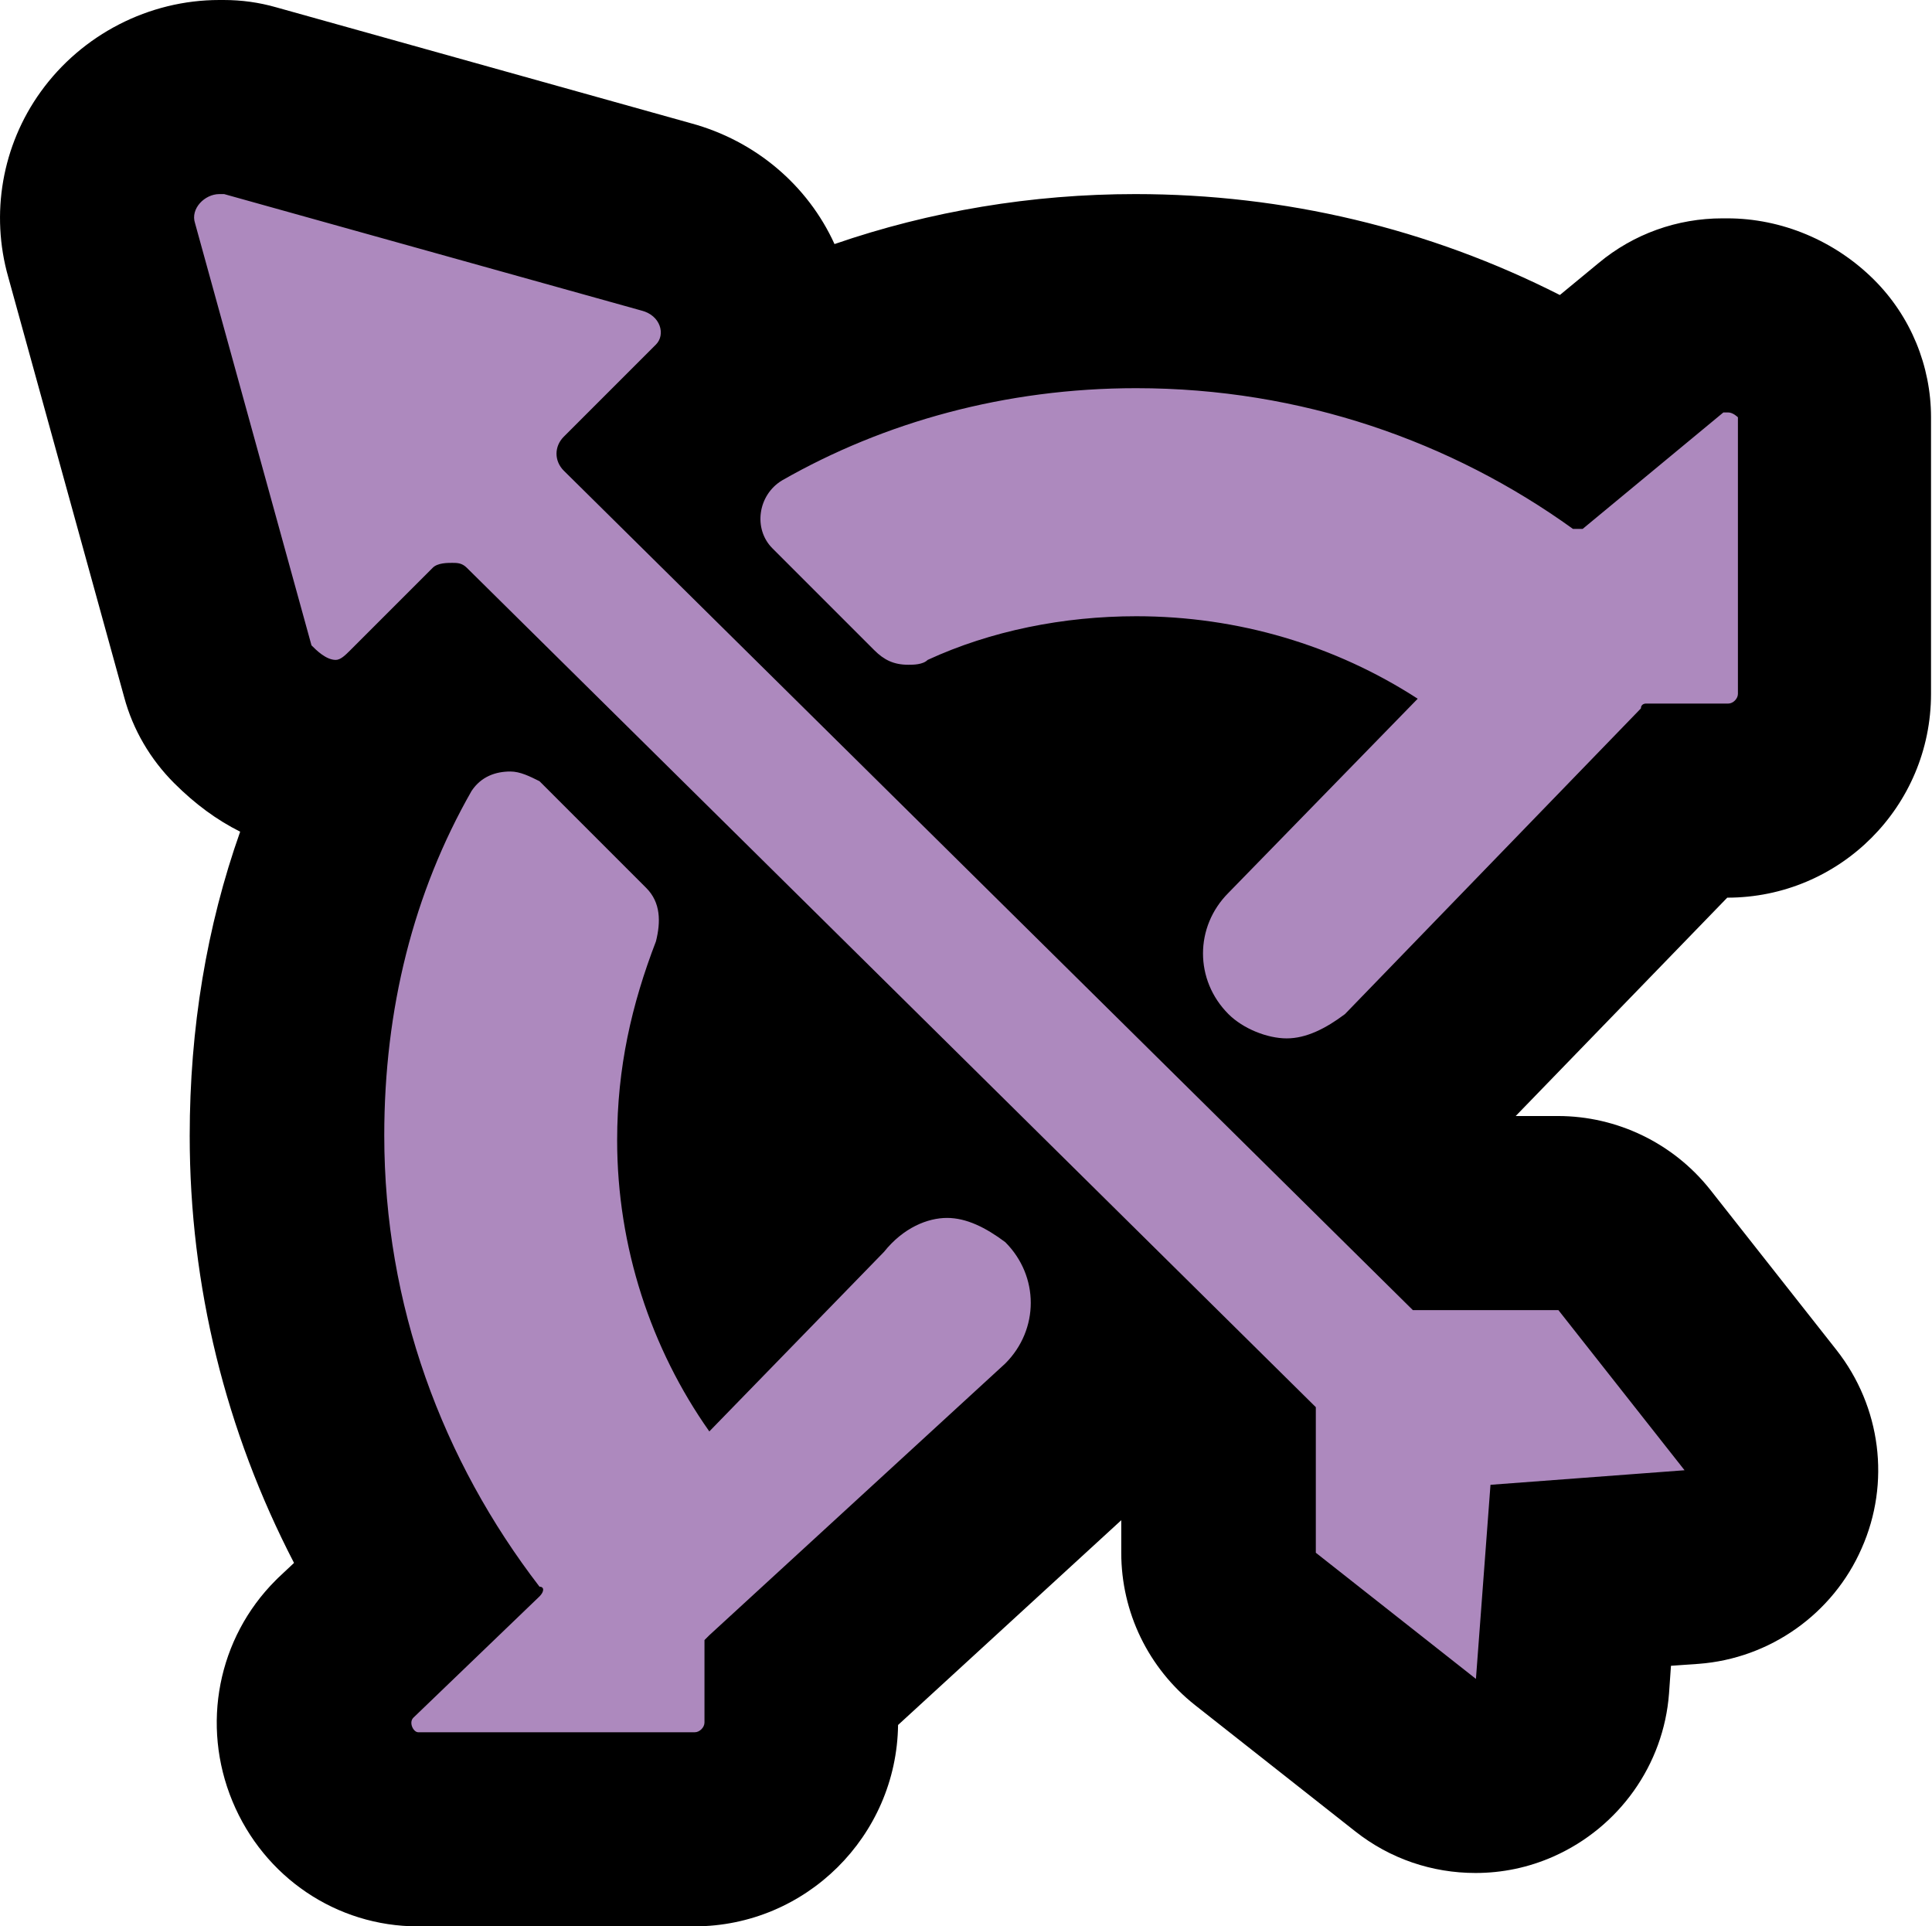 <?xml version="1.0" encoding="UTF-8"?>
<svg id="Layer_1" data-name="Layer 1" xmlns="http://www.w3.org/2000/svg" viewBox="0 0 39.82 39.7">
  <defs>
    <style>
      .cls-1 {
        fill: #ad89be;
      }
    </style>
  </defs>
  <path class="cls-1" d="m8.62,37.7c-.86,0-1.63-.53-1.97-1.34-.34-.82-.16-1.75.45-2.37l1.48-1.43c-1.75-2.76-2.67-5.9-2.67-9.16,0-2.96.69-5.68,2.05-8.07-.28.15-.63.27-1.05.27-1.03,0-1.7-.67-1.92-.89-.24-.24-.42-.55-.51-.88L2.1,5.16c-.22-.72-.08-1.48.36-2.1.48-.66,1.25-1.06,2.06-1.06h.1c.18,0,.36.02.54.07l8.6,2.4c.84.21,1.54.88,1.77,1.74.18.64.08,1.32-.26,1.87,2.47-1.37,5.27-2.08,8.15-2.08,3.19,0,6.27.86,8.98,2.49l1.85-1.53c.36-.3.81-.46,1.27-.46h.1c.84,0,1.41.48,1.61.69.38.38.59.88.59,1.41v5.7c0,1.21-.99,2.2-2.2,2.2h-.86l-5.61,5.79c-.07.08-.15.15-.24.21-.31.24-.62.42-.93.57l1.96,1.93h2.18c.61,0,1.19.28,1.57.76l2.6,3.3c.46.58.56,1.37.26,2.04-.3.68-.94,1.13-1.68,1.19l-2.28.17-.17,2.28c-.06.74-.51,1.38-1.19,1.68-.26.11-.53.17-.8.17-.44,0-.88-.15-1.24-.43l-3.3-2.6c-.48-.38-.76-.96-.76-1.57v-2.17l-2.01-1.99c-.17.62-.5,1.19-.98,1.67l-5.61,5.16v.83c0,1.21-.99,2.2-2.2,2.2h-5.7Zm6.74-17.51c-.44,1.17-.64,2.19-.64,3.31,0,.88.14,1.76.42,2.6l1.59-1.64c.48-.57,1.09-.98,1.75-1.2l-3.12-3.08Zm7.72-1.97c.19-.45.47-.87.83-1.23l1.91-1.96c-.77-.22-1.57-.33-2.39-.33-1.17,0-2.29.22-3.26.63l2.92,2.89Z"/>
  <path d="m4.62,4l8.6,2.4c.4.1.5.5.3.7l-1.9,1.9c-.2.2-.2.5,0,.7l17.5,17.3h3l2.6,3.3-4,.3-.3,4-3.3-2.6v-3L9.62,11.7c-.1-.1-.2-.1-.3-.1s-.3,0-.4.1l-1.7,1.7c-.1.1-.2.2-.3.2-.2,0-.4-.2-.5-.3l-2.4-8.7c-.1-.3.2-.6.5-.6h.1m18.8,4c3.4,0,6.5,1.1,9,2.9h.2l2.9-2.4h.1c.1,0,.2.1.2.1v5.7c0,.1-.1.2-.2.2h-1.7s-.1,0-.1.1l-6.1,6.3c-.4.3-.8.5-1.2.5s-.9-.2-1.2-.5c-.7-.7-.7-1.8,0-2.5l3.9-4c-1.7-1.1-3.7-1.7-5.8-1.7-1.5,0-3,.3-4.3.9-.1.1-.3.1-.4.1-.3,0-.5-.1-.7-.3l-2.1-2.1c-.4-.4-.3-1.1.2-1.4,2.1-1.2,4.6-1.9,7.3-1.9m-12.9,7.9c.2,0,.4.1.6.2l2.2,2.2c.3.3.3.7.2,1.1-.5,1.3-.8,2.6-.8,4.1,0,2.2.7,4.3,1.9,6l3.6-3.7c.4-.5.9-.7,1.3-.7s.8.2,1.2.5c.7.7.7,1.8,0,2.5l-6.1,5.6-.1.1v1.7c0,.1-.1.2-.2.2h-5.7c-.1,0-.2-.2-.1-.3l2.6-2.5c.1-.1.1-.2,0-.2-2-2.6-3.2-5.8-3.2-9.3,0-2.6.6-5,1.8-7.1.2-.3.5-.4.8-.4M4.62,0h-.1C3.07,0,1.69.71.84,1.89.04,3-.2,4.41.17,5.71l2.39,8.66c.18.67.54,1.28,1.03,1.77.43.43.88.76,1.36,1-.69,1.95-1.04,4.05-1.04,6.27,0,3.09.74,6.08,2.15,8.8l-.33.31s-.04.04-.05.05c-1.19,1.19-1.54,2.98-.89,4.55.65,1.57,2.15,2.58,3.82,2.58h5.7c2.3,0,4.17-1.86,4.2-4.15l4.6-4.22v.67c0,1.23.56,2.38,1.52,3.14l3.3,2.6c.72.57,1.59.86,2.48.86.55,0,1.09-.11,1.61-.34,1.35-.6,2.27-1.89,2.38-3.36l.04-.57.57-.04c1.47-.11,2.77-1.03,3.36-2.38.6-1.35.4-2.92-.52-4.09l-2.6-3.3c-.76-.96-1.92-1.52-3.14-1.52h-.87l4.36-4.5h0c2.32,0,4.2-1.88,4.2-4.2v-5.7c0-1.06-.42-2.08-1.17-2.83-.81-.81-1.91-1.27-3.03-1.27h-.1c-.93,0-1.83.32-2.55.92l-.8.66c-2.7-1.37-5.67-2.08-8.75-2.08-2.13,0-4.23.35-6.2,1.03-.55-1.21-1.63-2.13-2.96-2.49L5.69.15c-.35-.1-.71-.15-1.08-.15h0Z"/>
</svg>